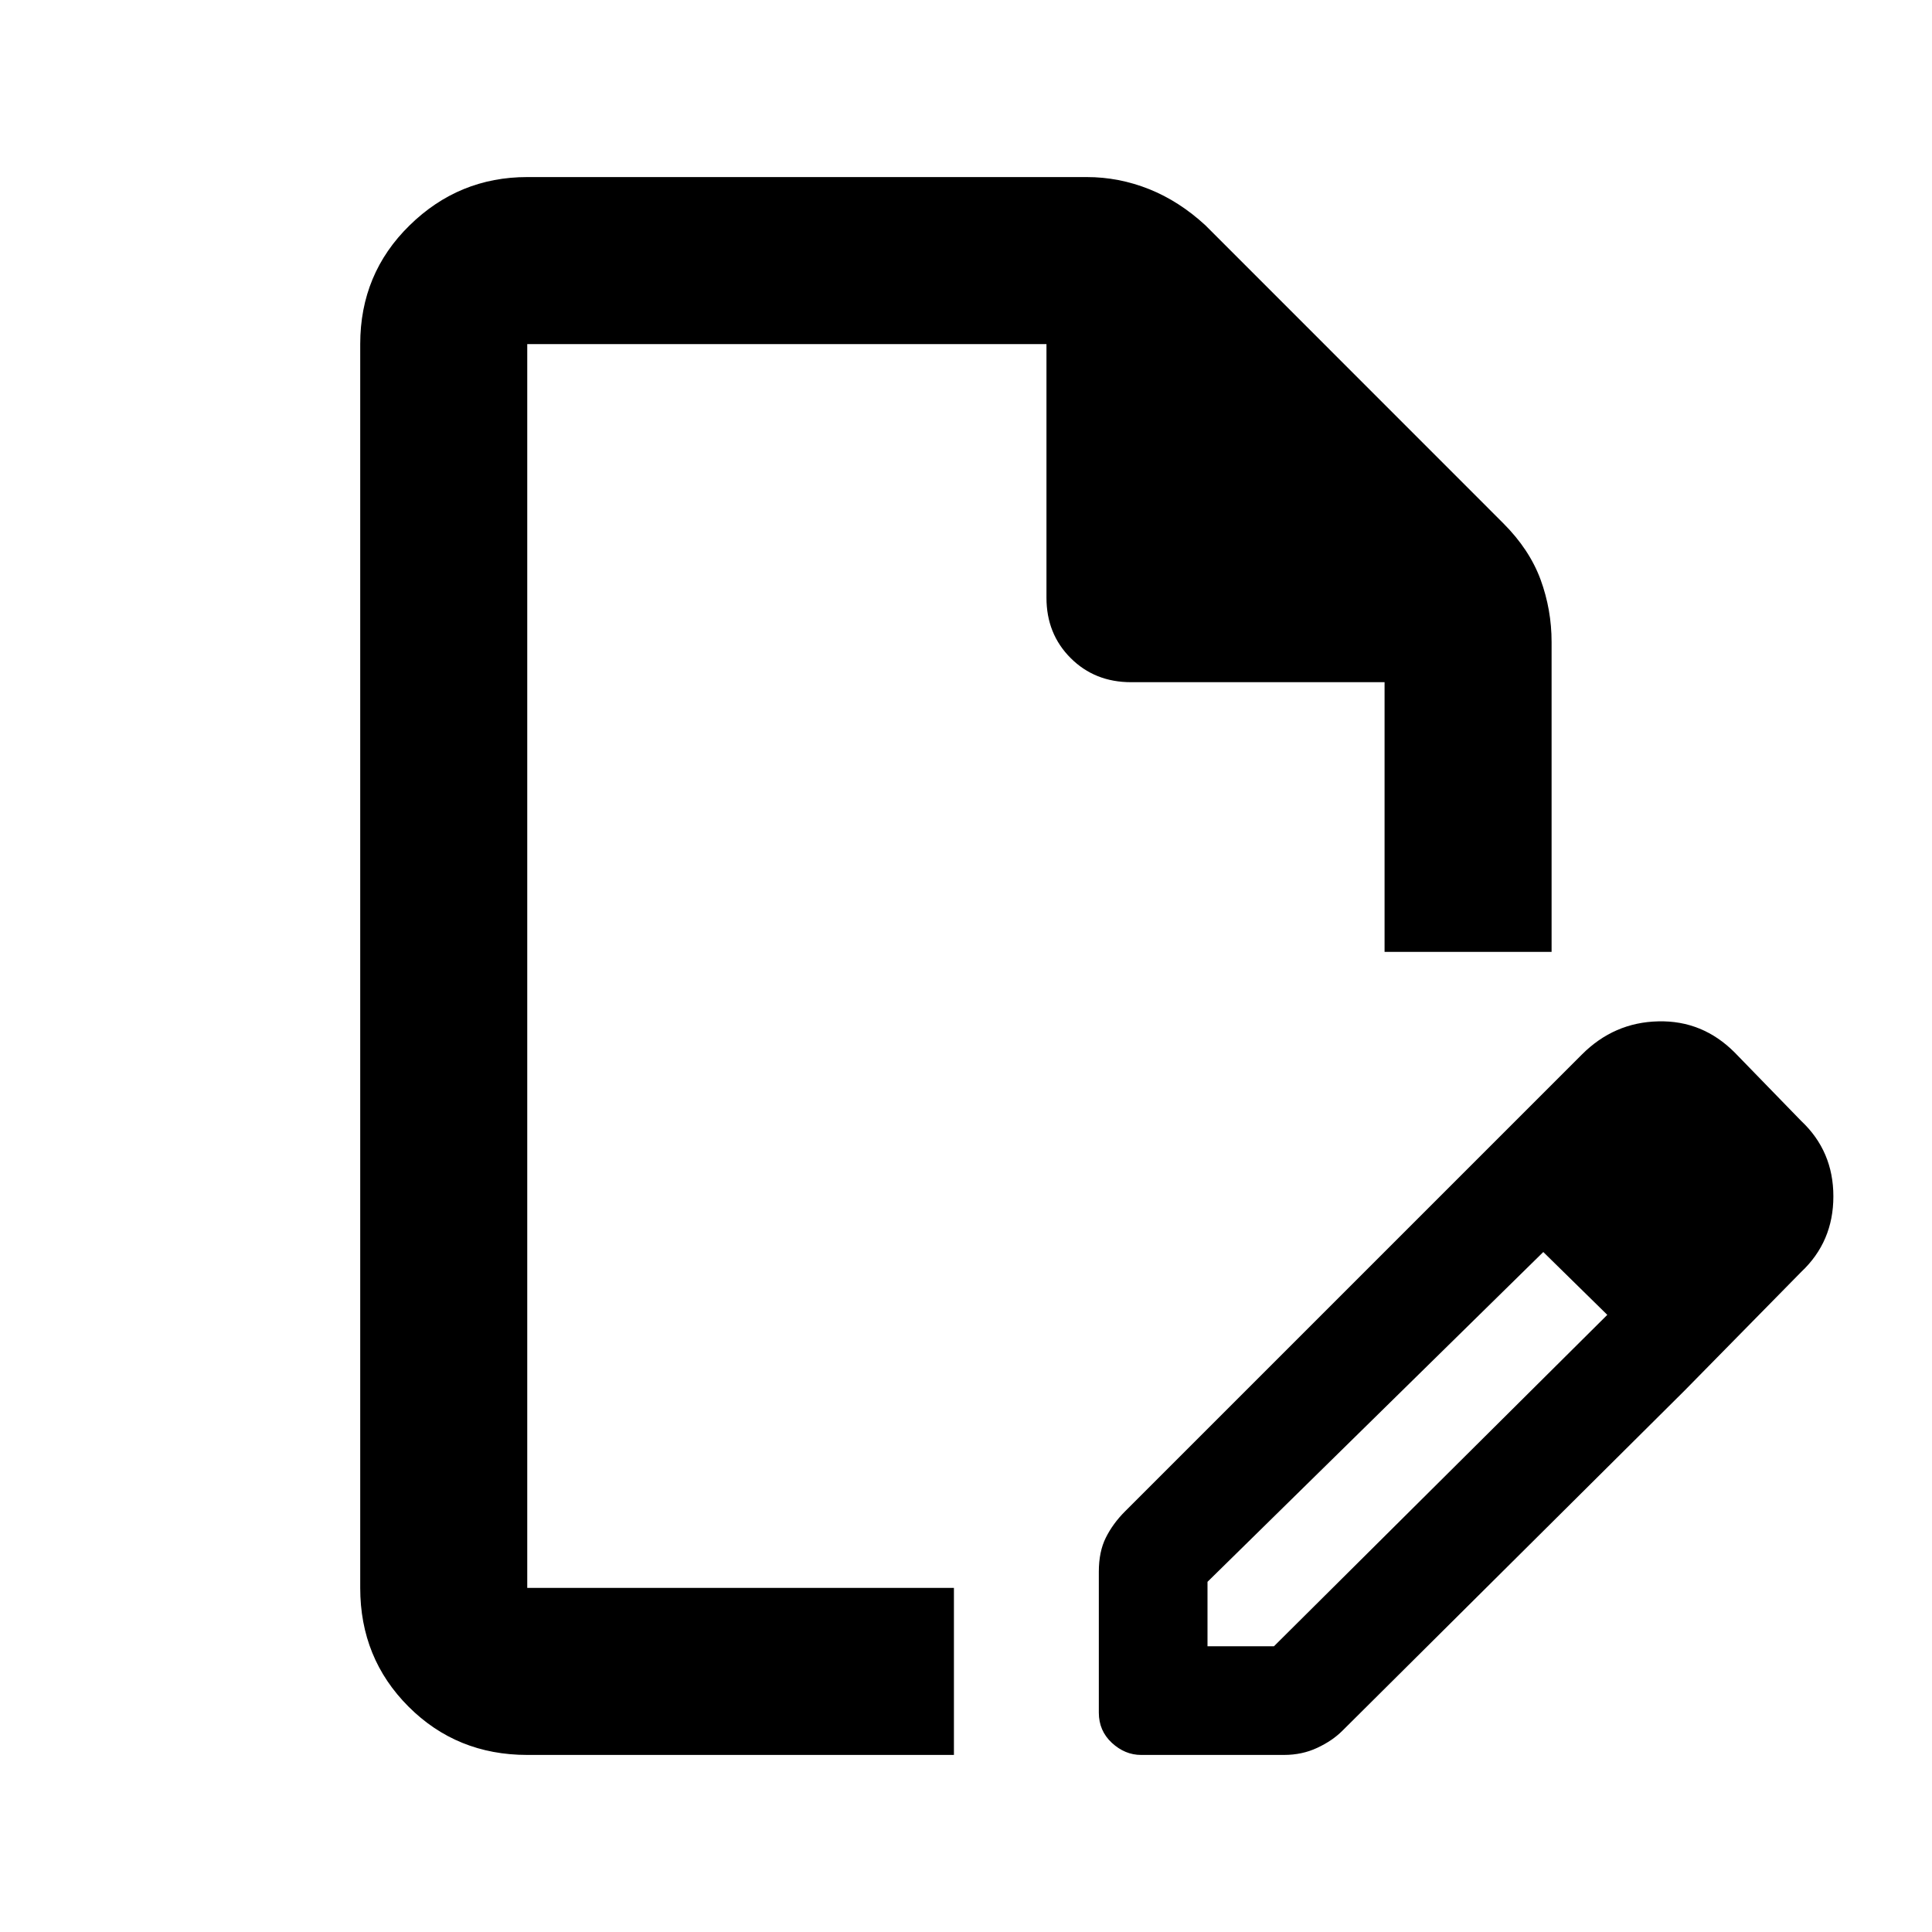 <svg xmlns="http://www.w3.org/2000/svg" height="20" width="20"><path d="M5.458 18.167q-.729 0-1.229-.5-.5-.5-.5-1.229V3.562q0-.729.511-1.229.51-.5 1.218-.5h5.792q.333 0 .646.125.312.125.583.375l3.083 3.084q.271.271.386.583.114.312.114.646v3.208h-1.729V7.062h-2.625q-.375 0-.625-.25t-.25-.624V3.562H5.458v12.876h4.417v1.729Zm0-1.729V3.562v12.876Zm9.688-4.292.833.812-3.479 3.417v.667h.688l3.458-3.438.792.792-3.542 3.521q-.104.104-.261.177-.156.073-.343.073h-1.48q-.166 0-.302-.125-.135-.125-.135-.313v-1.458q0-.209.073-.354.073-.146.198-.271Zm2.292 2.25-2.292-2.25 1.229-1.229q.333-.334.792-.344.458-.011.791.323l.688.708q.333.313.333.781 0 .469-.333.782Z"/></svg>